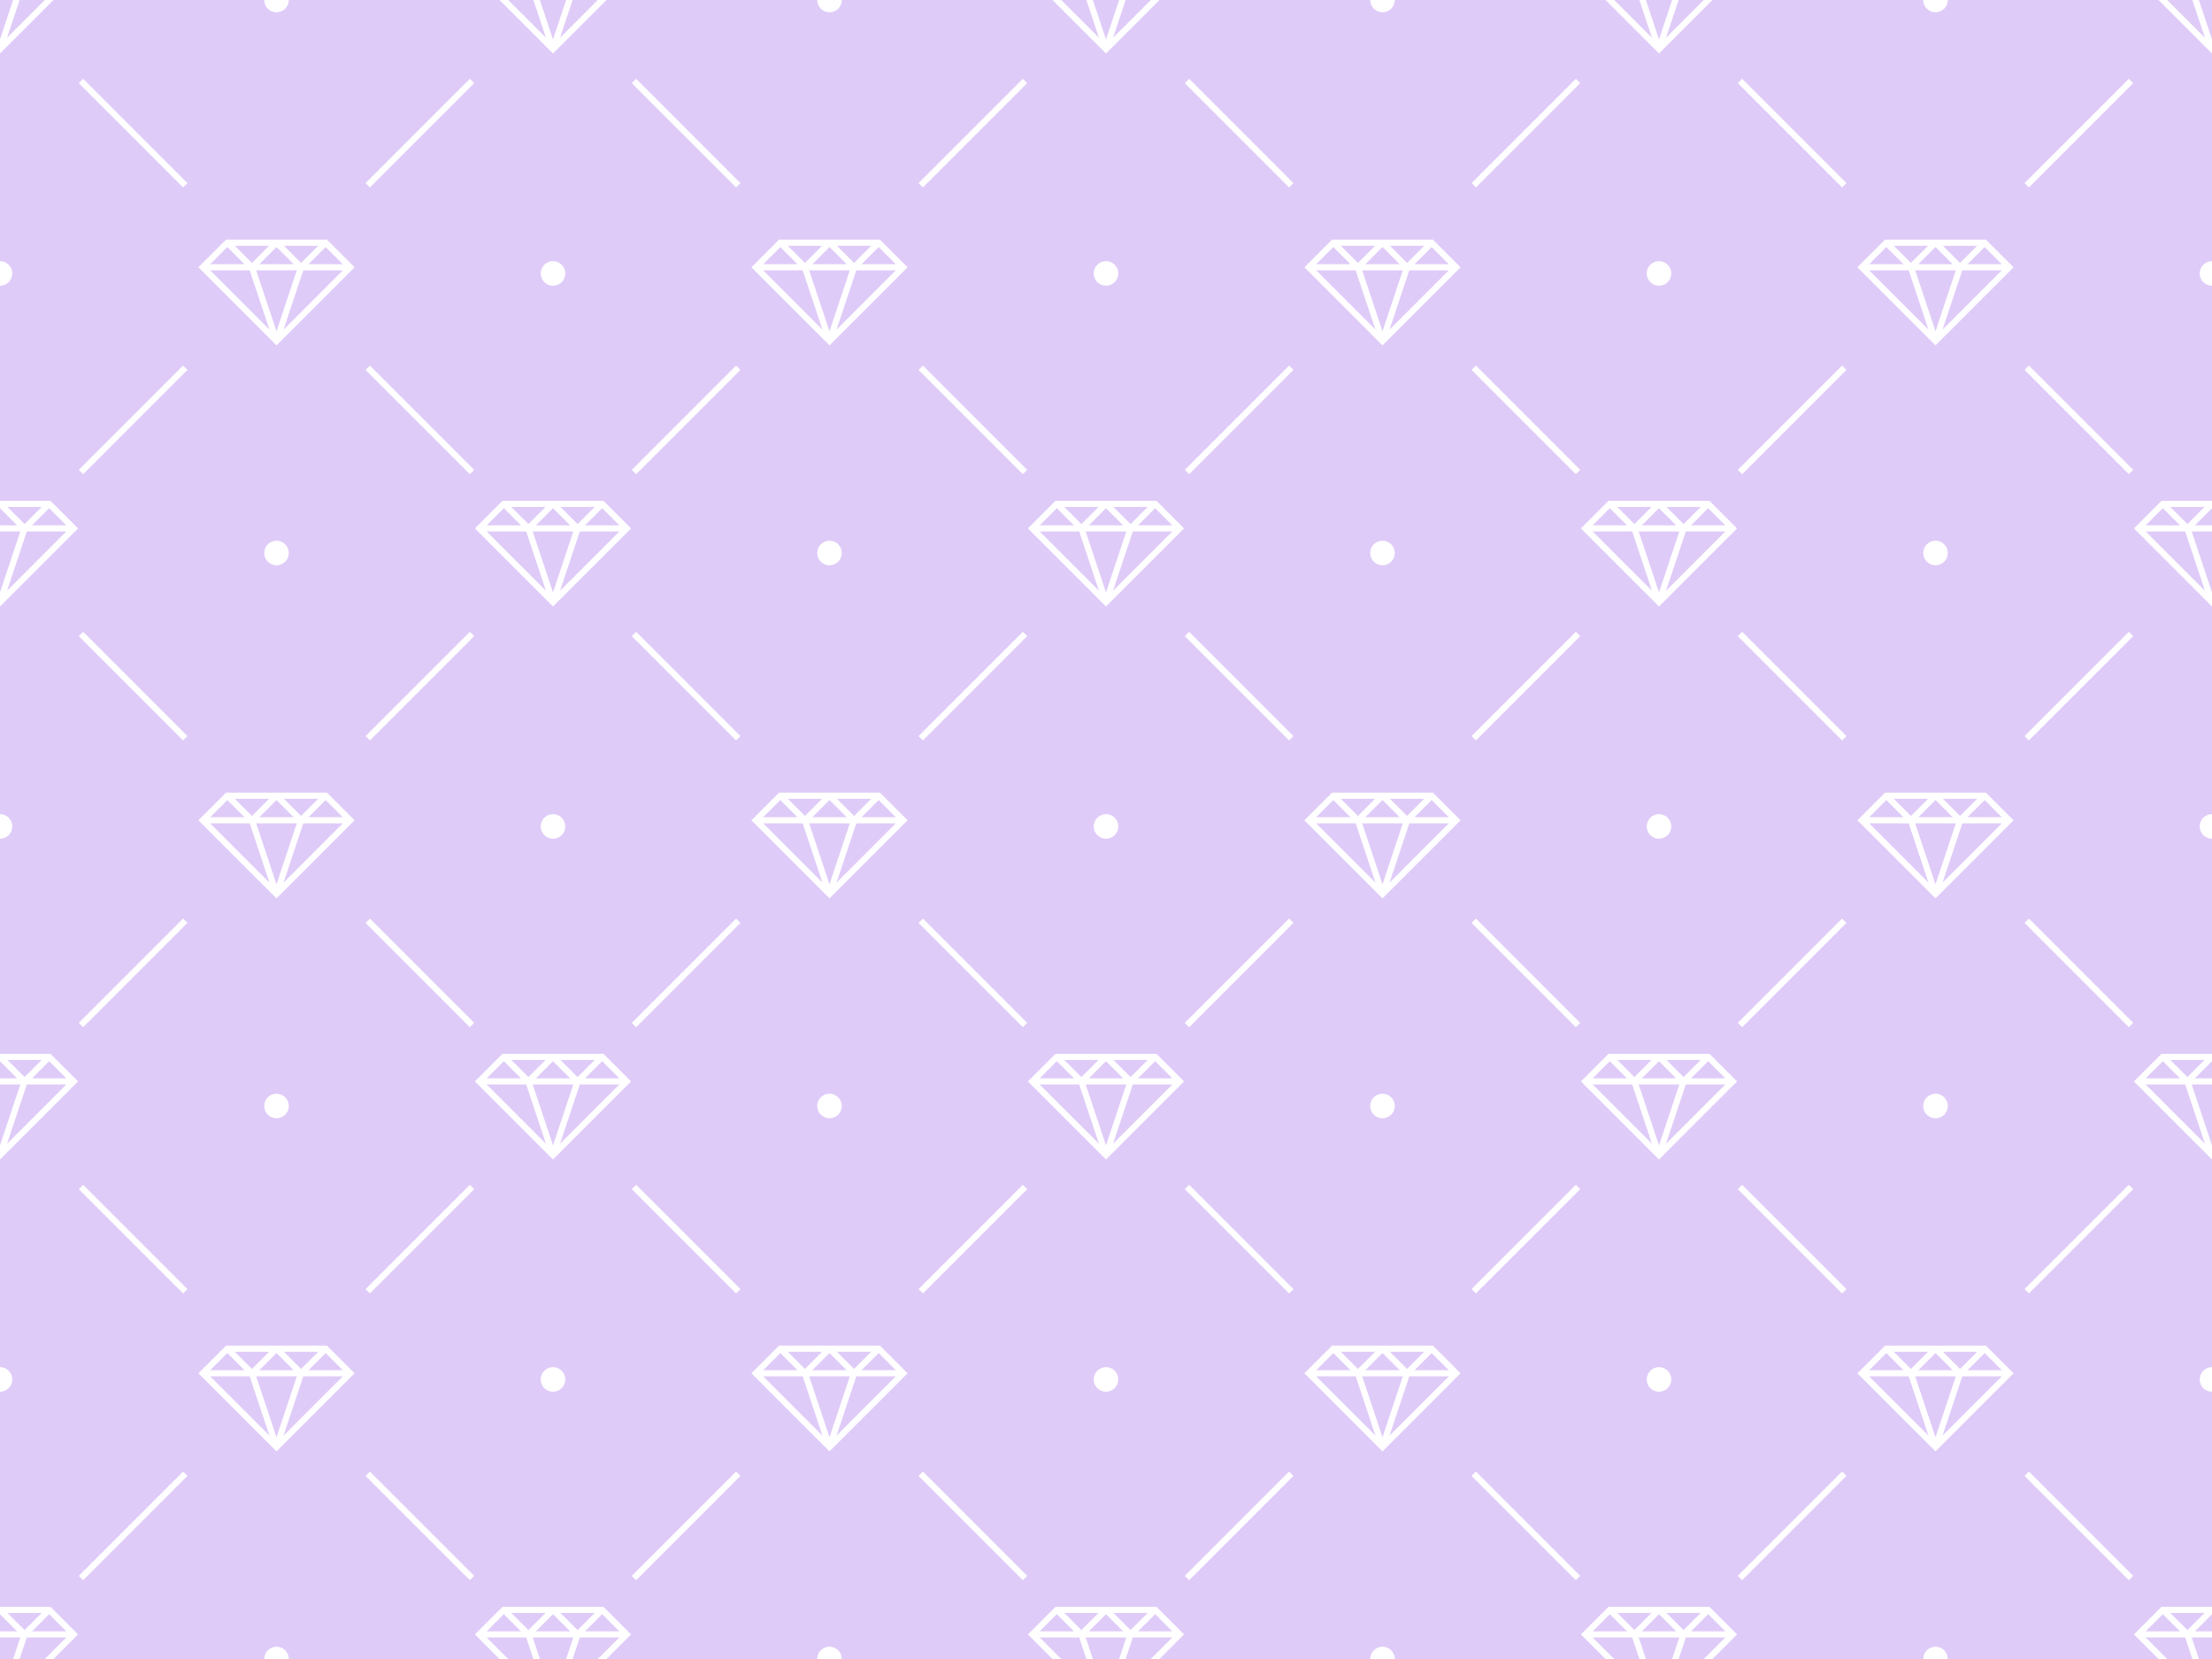 <svg width="720" height="540" viewBox="0 0 720 540" fill="none" xmlns="http://www.w3.org/2000/svg">
<rect width="720" height="540" fill="#DFCBF8"/>
<path fill-rule="evenodd" clip-rule="evenodd" d="M81.279 88H68.414L87.712 107.298L81.279 88ZM83.387 88H96.613L90 107.838L83.387 88ZM98.721 88H111.586L92.288 107.298L98.721 88ZM65.793 85.793L73.586 78H75.207H105.793H106.414L106.914 78.5L114.207 85.793L115.414 87L90.707 111.707L90 112.414L64.586 87L65.793 85.793ZM68.414 86L74 80.414L79.586 86H68.414ZM84.414 86L90 80.414L95.586 86H84.414ZM100.414 86L106 80.414L111.586 86H100.414ZM92.414 80H103.586L98 85.586L92.414 80ZM82 85.586L87.586 80H76.414L82 85.586ZM17.414 0L0.707 16.707L0 17.414V0H17.414ZM4.279 0L0 12.838V0H4.279ZM14.586 0L2.288 12.297L6.387 0H14.586ZM180 17.414L162.586 0H180V17.414ZM165.414 0L177.712 12.297L173.613 0H165.414ZM180 12.838L175.721 0H180V12.838ZM0 163H15.793H16.414L16.914 163.5L24.207 170.793L25.414 172L17.414 180H0V163H0ZM0 173H6.613L4.279 180H0V173ZM14.586 180L21.586 173H8.721L6.387 180H14.586ZM0 165.414L5.586 171H0V165.414H0ZM10.414 171L16 165.414L21.586 171H10.414ZM2.414 165H13.586L8 170.586L2.414 165ZM180 163H165.207H163.586L155.793 170.793L154.586 172L162.586 180H180V163ZM165.414 180L158.414 173H171.279L173.613 180H165.414ZM180 173H173.387L175.721 180H180V173ZM158.414 171L164 165.414L169.586 171H158.414ZM180 165.414L174.414 171H180V165.414ZM172 170.586L177.586 165H166.414L172 170.586ZM152.933 25.653L154.347 27.067L120.406 61.009L118.991 59.594L152.933 25.653ZM154.347 152.933L152.933 154.347L118.991 120.406L120.406 118.991L154.347 152.933ZM27.067 154.347L25.653 152.933L59.594 118.991L61.009 120.406L27.067 154.347ZM25.653 27.067L27.067 25.653L61.009 59.594L59.594 61.009L25.653 27.067ZM0 85C2.209 85 4 86.791 4 89C4 91.209 2.209 93 0 93V85ZM180 85C177.791 85 176 86.791 176 89C176 91.209 177.791 93 180 93V85ZM94 0C94 2.209 92.209 4 90 4C87.791 4 86 2.209 86 0H94ZM94 180C94 177.791 92.209 176 90 176C87.791 176 86 177.791 86 180H94Z" fill="white"/>
<path fill-rule="evenodd" clip-rule="evenodd" d="M261.279 88H248.414L267.712 107.298L261.279 88ZM263.387 88H276.613L270 107.838L263.387 88ZM278.721 88H291.586L272.288 107.298L278.721 88ZM245.793 85.793L253.586 78H255.207H285.793H286.414L286.914 78.5L294.207 85.793L295.414 87L270.707 111.707L270 112.414L244.586 87L245.793 85.793ZM248.414 86L254 80.414L259.586 86H248.414ZM264.414 86L270 80.414L275.586 86H264.414ZM280.414 86L286 80.414L291.586 86H280.414ZM272.414 80H283.586L278 85.586L272.414 80ZM262 85.586L267.586 80H256.414L262 85.586ZM197.414 0L180.707 16.707L180 17.414V0H197.414ZM184.279 0L180 12.838V0H184.279ZM194.586 0L182.288 12.297L186.387 0H194.586ZM360 17.414L342.586 0H360V17.414ZM345.414 0L357.712 12.297L353.613 0H345.414ZM360 12.838L355.721 0H360V12.838ZM180 163H195.793H196.414L196.914 163.5L204.207 170.793L205.414 172L197.414 180H180V163V163ZM180 173H186.613L184.279 180H180V173ZM194.586 180L201.586 173H188.721L186.387 180H194.586ZM180 165.414L185.586 171H180V165.414H180ZM190.414 171L196 165.414L201.586 171H190.414ZM182.414 165H193.586L188 170.586L182.414 165ZM360 163H345.207H343.586L335.793 170.793L334.586 172L342.586 180H360V163ZM345.414 180L338.414 173H351.279L353.613 180H345.414ZM360 173H353.387L355.721 180H360V173ZM338.414 171L344 165.414L349.586 171H338.414ZM360 165.414L354.414 171H360V165.414ZM352 170.586L357.586 165H346.414L352 170.586ZM332.933 25.653L334.347 27.067L300.406 61.009L298.991 59.594L332.933 25.653ZM334.347 152.933L332.933 154.347L298.991 120.406L300.406 118.991L334.347 152.933ZM207.067 154.347L205.653 152.933L239.594 118.991L241.009 120.406L207.067 154.347ZM205.653 27.067L207.067 25.653L241.009 59.594L239.594 61.009L205.653 27.067ZM180 85C182.209 85 184 86.791 184 89C184 91.209 182.209 93 180 93V85ZM360 85C357.791 85 356 86.791 356 89C356 91.209 357.791 93 360 93V85ZM274 0C274 2.209 272.209 4 270 4C267.791 4 266 2.209 266 0H274ZM274 180C274 177.791 272.209 176 270 176C267.791 176 266 177.791 266 180H274Z" fill="white"/>
<path fill-rule="evenodd" clip-rule="evenodd" d="M81.279 268H68.414L87.712 287.298L81.279 268ZM83.387 268H96.613L90 287.838L83.387 268ZM98.721 268H111.586L92.288 287.298L98.721 268ZM65.793 265.793L73.586 258H75.207H105.793H106.414L106.914 258.5L114.207 265.793L115.414 267L90.707 291.707L90 292.414L64.586 267L65.793 265.793ZM68.414 266L74 260.414L79.586 266H68.414ZM84.414 266L90 260.414L95.586 266H84.414ZM100.414 266L106 260.414L111.586 266H100.414ZM92.414 260H103.586L98 265.586L92.414 260ZM82 265.586L87.586 260H76.414L82 265.586ZM17.414 180L0.707 196.707L0 197.414V180H17.414ZM4.279 180L0 192.838V180H4.279ZM14.586 180L2.288 192.298L6.387 180H14.586ZM180 197.414L162.586 180H180V197.414ZM165.414 180L177.712 192.298L173.613 180H165.414ZM180 192.838L175.721 180H180V192.838ZM0 343H15.793H16.414L16.914 343.5L24.207 350.793L25.414 352L17.414 360H0V343H0ZM0 353H6.613L4.279 360H0V353ZM14.586 360L21.586 353H8.721L6.387 360H14.586ZM0 345.414L5.586 351H0V345.414H0ZM10.414 351L16 345.414L21.586 351H10.414ZM2.414 345H13.586L8 350.586L2.414 345ZM180 343H165.207H163.586L155.793 350.793L154.586 352L162.586 360H180V343ZM165.414 360L158.414 353H171.279L173.613 360H165.414ZM180 353H173.387L175.721 360H180V353ZM158.414 351L164 345.414L169.586 351H158.414ZM180 345.414L174.414 351H180V345.414ZM172 350.586L177.586 345H166.414L172 350.586ZM152.933 205.653L154.347 207.067L120.406 241.009L118.991 239.594L152.933 205.653ZM154.347 332.933L152.933 334.347L118.991 300.406L120.406 298.991L154.347 332.933ZM27.067 334.347L25.653 332.933L59.594 298.991L61.009 300.406L27.067 334.347ZM25.653 207.067L27.067 205.653L61.009 239.594L59.594 241.009L25.653 207.067ZM0 265C2.209 265 4 266.791 4 269C4 271.209 2.209 273 0 273V265ZM180 265C177.791 265 176 266.791 176 269C176 271.209 177.791 273 180 273V265ZM94 180C94 182.209 92.209 184 90 184C87.791 184 86 182.209 86 180H94ZM94 360C94 357.791 92.209 356 90 356C87.791 356 86 357.791 86 360H94Z" fill="white"/>
<path fill-rule="evenodd" clip-rule="evenodd" d="M261.279 268H248.414L267.712 287.298L261.279 268ZM263.387 268H276.613L270 287.838L263.387 268ZM278.721 268H291.586L272.288 287.298L278.721 268ZM245.793 265.793L253.586 258H255.207H285.793H286.414L286.914 258.5L294.207 265.793L295.414 267L270.707 291.707L270 292.414L244.586 267L245.793 265.793ZM248.414 266L254 260.414L259.586 266H248.414ZM264.414 266L270 260.414L275.586 266H264.414ZM280.414 266L286 260.414L291.586 266H280.414ZM272.414 260H283.586L278 265.586L272.414 260ZM262 265.586L267.586 260H256.414L262 265.586ZM197.414 180L180.707 196.707L180 197.414V180H197.414ZM184.279 180L180 192.838V180H184.279ZM194.586 180L182.288 192.298L186.387 180H194.586ZM360 197.414L342.586 180H360V197.414ZM345.414 180L357.712 192.298L353.613 180H345.414ZM360 192.838L355.721 180H360V192.838ZM180 343H195.793H196.414L196.914 343.5L204.207 350.793L205.414 352L197.414 360H180V343V343ZM180 353H186.613L184.279 360H180V353ZM194.586 360L201.586 353H188.721L186.387 360H194.586ZM180 345.414L185.586 351H180V345.414H180ZM190.414 351L196 345.414L201.586 351H190.414ZM182.414 345H193.586L188 350.586L182.414 345ZM360 343H345.207H343.586L335.793 350.793L334.586 352L342.586 360H360V343ZM345.414 360L338.414 353H351.279L353.613 360H345.414ZM360 353H353.387L355.721 360H360V353ZM338.414 351L344 345.414L349.586 351H338.414ZM360 345.414L354.414 351H360V345.414ZM352 350.586L357.586 345H346.414L352 350.586ZM332.933 205.653L334.347 207.067L300.406 241.009L298.991 239.594L332.933 205.653ZM334.347 332.933L332.933 334.347L298.991 300.406L300.406 298.991L334.347 332.933ZM207.067 334.347L205.653 332.933L239.594 298.991L241.009 300.406L207.067 334.347ZM205.653 207.067L207.067 205.653L241.009 239.594L239.594 241.009L205.653 207.067ZM180 265C182.209 265 184 266.791 184 269C184 271.209 182.209 273 180 273V265ZM360 265C357.791 265 356 266.791 356 269C356 271.209 357.791 273 360 273V265ZM274 180C274 182.209 272.209 184 270 184C267.791 184 266 182.209 266 180H274ZM274 360C274 357.791 272.209 356 270 356C267.791 356 266 357.791 266 360H274Z" fill="white"/>
<path fill-rule="evenodd" clip-rule="evenodd" d="M81.279 448H68.414L87.712 467.298L81.279 448ZM83.387 448H96.613L90 467.838L83.387 448ZM98.721 448H111.586L92.288 467.298L98.721 448ZM65.793 445.793L73.586 438H75.207H105.793H106.414L106.914 438.5L114.207 445.793L115.414 447L90.707 471.707L90 472.414L64.586 447L65.793 445.793ZM68.414 446L74 440.414L79.586 446H68.414ZM84.414 446L90 440.414L95.586 446H84.414ZM100.414 446L106 440.414L111.586 446H100.414ZM92.414 440H103.586L98 445.586L92.414 440ZM82 445.586L87.586 440H76.414L82 445.586ZM17.414 360L0.707 376.707L0 377.414V360H17.414ZM4.279 360L0 372.838V360H4.279ZM14.586 360L2.288 372.298L6.387 360H14.586ZM180 377.414L162.586 360H180V377.414ZM165.414 360L177.712 372.298L173.613 360H165.414ZM180 372.838L175.721 360H180V372.838ZM0 523H15.793H16.414L16.914 523.5L24.207 530.793L25.414 532L17.414 540H0V523H0ZM0 533H6.613L4.279 540H0V533ZM14.586 540L21.586 533H8.721L6.387 540H14.586ZM0 525.414L5.586 531H0V525.414H0ZM10.414 531L16 525.414L21.586 531H10.414ZM2.414 525H13.586L8 530.586L2.414 525ZM180 523H165.207H163.586L155.793 530.793L154.586 532L162.586 540H180V523ZM165.414 540L158.414 533H171.279L173.613 540H165.414ZM180 533H173.387L175.721 540H180V533ZM158.414 531L164 525.414L169.586 531H158.414ZM180 525.414L174.414 531H180V525.414ZM172 530.586L177.586 525H166.414L172 530.586ZM152.933 385.653L154.347 387.067L120.406 421.009L118.991 419.594L152.933 385.653ZM154.347 512.933L152.933 514.347L118.991 480.406L120.406 478.991L154.347 512.933ZM27.067 514.347L25.653 512.933L59.594 478.991L61.009 480.406L27.067 514.347ZM25.653 387.067L27.067 385.653L61.009 419.594L59.594 421.009L25.653 387.067ZM0 445C2.209 445 4 446.791 4 449C4 451.209 2.209 453 0 453V445ZM180 445C177.791 445 176 446.791 176 449C176 451.209 177.791 453 180 453V445ZM94 360C94 362.209 92.209 364 90 364C87.791 364 86 362.209 86 360H94ZM94 540C94 537.791 92.209 536 90 536C87.791 536 86 537.791 86 540H94Z" fill="white"/>
<path fill-rule="evenodd" clip-rule="evenodd" d="M261.279 448H248.414L267.712 467.298L261.279 448ZM263.387 448H276.613L270 467.838L263.387 448ZM278.721 448H291.586L272.288 467.298L278.721 448ZM245.793 445.793L253.586 438H255.207H285.793H286.414L286.914 438.5L294.207 445.793L295.414 447L270.707 471.707L270 472.414L244.586 447L245.793 445.793ZM248.414 446L254 440.414L259.586 446H248.414ZM264.414 446L270 440.414L275.586 446H264.414ZM280.414 446L286 440.414L291.586 446H280.414ZM272.414 440H283.586L278 445.586L272.414 440ZM262 445.586L267.586 440H256.414L262 445.586ZM197.414 360L180.707 376.707L180 377.414V360H197.414ZM184.279 360L180 372.838V360H184.279ZM194.586 360L182.288 372.298L186.387 360H194.586ZM360 377.414L342.586 360H360V377.414ZM345.414 360L357.712 372.298L353.613 360H345.414ZM360 372.838L355.721 360H360V372.838ZM180 523H195.793H196.414L196.914 523.5L204.207 530.793L205.414 532L197.414 540H180V523V523ZM180 533H186.613L184.279 540H180V533ZM194.586 540L201.586 533H188.721L186.387 540H194.586ZM180 525.414L185.586 531H180V525.414H180ZM190.414 531L196 525.414L201.586 531H190.414ZM182.414 525H193.586L188 530.586L182.414 525ZM360 523H345.207H343.586L335.793 530.793L334.586 532L342.586 540H360V523ZM345.414 540L338.414 533H351.279L353.613 540H345.414ZM360 533H353.387L355.721 540H360V533ZM338.414 531L344 525.414L349.586 531H338.414ZM360 525.414L354.414 531H360V525.414ZM352 530.586L357.586 525H346.414L352 530.586ZM332.933 385.653L334.347 387.067L300.406 421.009L298.991 419.594L332.933 385.653ZM334.347 512.933L332.933 514.347L298.991 480.406L300.406 478.991L334.347 512.933ZM207.067 514.347L205.653 512.933L239.594 478.991L241.009 480.406L207.067 514.347ZM205.653 387.067L207.067 385.653L241.009 419.594L239.594 421.009L205.653 387.067ZM180 445C182.209 445 184 446.791 184 449C184 451.209 182.209 453 180 453V445ZM360 445C357.791 445 356 446.791 356 449C356 451.209 357.791 453 360 453V445ZM274 360C274 362.209 272.209 364 270 364C267.791 364 266 362.209 266 360H274ZM274 540C274 537.791 272.209 536 270 536C267.791 536 266 537.791 266 540H274Z" fill="white"/>
<path fill-rule="evenodd" clip-rule="evenodd" d="M441.279 88H428.414L447.712 107.298L441.279 88ZM443.387 88H456.613L450 107.838L443.387 88ZM458.721 88H471.586L452.288 107.298L458.721 88ZM425.793 85.793L433.586 78H435.207H465.793H466.414L466.914 78.5L474.207 85.793L475.414 87L450.707 111.707L450 112.414L424.586 87L425.793 85.793ZM428.414 86L434 80.414L439.586 86H428.414ZM444.414 86L450 80.414L455.586 86H444.414ZM460.414 86L466 80.414L471.586 86H460.414ZM452.414 80H463.586L458 85.586L452.414 80ZM442 85.586L447.586 80H436.414L442 85.586ZM377.414 0L360.707 16.707L360 17.414V0H377.414ZM364.279 0L360 12.838V0H364.279ZM374.586 0L362.288 12.297L366.387 0H374.586ZM540 17.414L522.586 0H540V17.414ZM525.414 0L537.712 12.297L533.613 0H525.414ZM540 12.838L535.721 0H540V12.838ZM360 163H375.793H376.414L376.914 163.5L384.207 170.793L385.414 172L377.414 180H360V163V163ZM360 173H366.613L364.279 180H360V173ZM374.586 180L381.586 173H368.721L366.387 180H374.586ZM360 165.414L365.586 171H360V165.414H360ZM370.414 171L376 165.414L381.586 171H370.414ZM362.414 165H373.586L368 170.586L362.414 165ZM540 163H525.207H523.586L515.793 170.793L514.586 172L522.586 180H540V163ZM525.414 180L518.414 173H531.279L533.613 180H525.414ZM540 173H533.387L535.721 180H540V173ZM518.414 171L524 165.414L529.586 171H518.414ZM540 165.414L534.414 171H540V165.414ZM532 170.586L537.586 165H526.414L532 170.586ZM512.933 25.653L514.347 27.067L480.406 61.009L478.991 59.594L512.933 25.653ZM514.347 152.933L512.933 154.347L478.991 120.406L480.406 118.991L514.347 152.933ZM387.067 154.347L385.653 152.933L419.594 118.991L421.009 120.406L387.067 154.347ZM385.653 27.067L387.067 25.653L421.009 59.594L419.594 61.009L385.653 27.067ZM360 85C362.209 85 364 86.791 364 89C364 91.209 362.209 93 360 93V85ZM540 85C537.791 85 536 86.791 536 89C536 91.209 537.791 93 540 93V85ZM454 0C454 2.209 452.209 4 450 4C447.791 4 446 2.209 446 0H454ZM454 180C454 177.791 452.209 176 450 176C447.791 176 446 177.791 446 180H454Z" fill="white"/>
<path fill-rule="evenodd" clip-rule="evenodd" d="M621.279 88H608.414L627.712 107.298L621.279 88ZM623.387 88H636.613L630 107.838L623.387 88ZM638.721 88H651.586L632.288 107.298L638.721 88ZM605.793 85.793L613.586 78H615.207H645.793H646.414L646.914 78.5L654.207 85.793L655.414 87L630.707 111.707L630 112.414L604.586 87L605.793 85.793ZM608.414 86L614 80.414L619.586 86H608.414ZM624.414 86L630 80.414L635.586 86H624.414ZM640.414 86L646 80.414L651.586 86H640.414ZM632.414 80H643.586L638 85.586L632.414 80ZM622 85.586L627.586 80H616.414L622 85.586ZM557.414 0L540.707 16.707L540 17.414V0H557.414ZM544.279 0L540 12.838V0H544.279ZM554.586 0L542.288 12.297L546.387 0H554.586ZM720 17.414L702.586 0H720V17.414ZM705.414 0L717.712 12.297L713.613 0H705.414ZM720 12.838L715.721 0H720V12.838ZM540 163H555.793H556.414L556.914 163.5L564.207 170.793L565.414 172L557.414 180H540V163V163ZM540 173H546.613L544.279 180H540V173ZM554.586 180L561.586 173H548.721L546.387 180H554.586ZM540 165.414L545.586 171H540V165.414H540ZM550.414 171L556 165.414L561.586 171H550.414ZM542.414 165H553.586L548 170.586L542.414 165ZM720 163H705.207H703.586L695.793 170.793L694.586 172L702.586 180H720V163ZM705.414 180L698.414 173H711.279L713.613 180H705.414ZM720 173H713.387L715.721 180H720V173ZM698.414 171L704 165.414L709.586 171H698.414ZM720 165.414L714.414 171H720V165.414ZM712 170.586L717.586 165H706.414L712 170.586ZM692.933 25.653L694.347 27.067L660.406 61.009L658.991 59.594L692.933 25.653ZM694.347 152.933L692.933 154.347L658.991 120.406L660.406 118.991L694.347 152.933ZM567.067 154.347L565.653 152.933L599.594 118.991L601.009 120.406L567.067 154.347ZM565.653 27.067L567.067 25.653L601.009 59.594L599.594 61.009L565.653 27.067ZM540 85C542.209 85 544 86.791 544 89C544 91.209 542.209 93 540 93V85ZM720 85C717.791 85 716 86.791 716 89C716 91.209 717.791 93 720 93V85ZM634 0C634 2.209 632.209 4 630 4C627.791 4 626 2.209 626 0H634ZM634 180C634 177.791 632.209 176 630 176C627.791 176 626 177.791 626 180H634Z" fill="white"/>
<path fill-rule="evenodd" clip-rule="evenodd" d="M441.279 268H428.414L447.712 287.298L441.279 268ZM443.387 268H456.613L450 287.838L443.387 268ZM458.721 268H471.586L452.288 287.298L458.721 268ZM425.793 265.793L433.586 258H435.207H465.793H466.414L466.914 258.5L474.207 265.793L475.414 267L450.707 291.707L450 292.414L424.586 267L425.793 265.793ZM428.414 266L434 260.414L439.586 266H428.414ZM444.414 266L450 260.414L455.586 266H444.414ZM460.414 266L466 260.414L471.586 266H460.414ZM452.414 260H463.586L458 265.586L452.414 260ZM442 265.586L447.586 260H436.414L442 265.586ZM377.414 180L360.707 196.707L360 197.414V180H377.414ZM364.279 180L360 192.838V180H364.279ZM374.586 180L362.288 192.298L366.387 180H374.586ZM540 197.414L522.586 180H540V197.414ZM525.414 180L537.712 192.298L533.613 180H525.414ZM540 192.838L535.721 180H540V192.838ZM360 343H375.793H376.414L376.914 343.5L384.207 350.793L385.414 352L377.414 360H360V343V343ZM360 353H366.613L364.279 360H360V353ZM374.586 360L381.586 353H368.721L366.387 360H374.586ZM360 345.414L365.586 351H360V345.414H360ZM370.414 351L376 345.414L381.586 351H370.414ZM362.414 345H373.586L368 350.586L362.414 345ZM540 343H525.207H523.586L515.793 350.793L514.586 352L522.586 360H540V343ZM525.414 360L518.414 353H531.279L533.613 360H525.414ZM540 353H533.387L535.721 360H540V353ZM518.414 351L524 345.414L529.586 351H518.414ZM540 345.414L534.414 351H540V345.414ZM532 350.586L537.586 345H526.414L532 350.586ZM512.933 205.653L514.347 207.067L480.406 241.009L478.991 239.594L512.933 205.653ZM514.347 332.933L512.933 334.347L478.991 300.406L480.406 298.991L514.347 332.933ZM387.067 334.347L385.653 332.933L419.594 298.991L421.009 300.406L387.067 334.347ZM385.653 207.067L387.067 205.653L421.009 239.594L419.594 241.009L385.653 207.067ZM360 265C362.209 265 364 266.791 364 269C364 271.209 362.209 273 360 273V265ZM540 265C537.791 265 536 266.791 536 269C536 271.209 537.791 273 540 273V265ZM454 180C454 182.209 452.209 184 450 184C447.791 184 446 182.209 446 180H454ZM454 360C454 357.791 452.209 356 450 356C447.791 356 446 357.791 446 360H454Z" fill="white"/>
<path fill-rule="evenodd" clip-rule="evenodd" d="M621.279 268H608.414L627.712 287.298L621.279 268ZM623.387 268H636.613L630 287.838L623.387 268ZM638.721 268H651.586L632.288 287.298L638.721 268ZM605.793 265.793L613.586 258H615.207H645.793H646.414L646.914 258.5L654.207 265.793L655.414 267L630.707 291.707L630 292.414L604.586 267L605.793 265.793ZM608.414 266L614 260.414L619.586 266H608.414ZM624.414 266L630 260.414L635.586 266H624.414ZM640.414 266L646 260.414L651.586 266H640.414ZM632.414 260H643.586L638 265.586L632.414 260ZM622 265.586L627.586 260H616.414L622 265.586ZM557.414 180L540.707 196.707L540 197.414V180H557.414ZM544.279 180L540 192.838V180H544.279ZM554.586 180L542.288 192.298L546.387 180H554.586ZM720 197.414L702.586 180H720V197.414ZM705.414 180L717.712 192.298L713.613 180H705.414ZM720 192.838L715.721 180H720V192.838ZM540 343H555.793H556.414L556.914 343.5L564.207 350.793L565.414 352L557.414 360H540V343V343ZM540 353H546.613L544.279 360H540V353ZM554.586 360L561.586 353H548.721L546.387 360H554.586ZM540 345.414L545.586 351H540V345.414H540ZM550.414 351L556 345.414L561.586 351H550.414ZM542.414 345H553.586L548 350.586L542.414 345ZM720 343H705.207H703.586L695.793 350.793L694.586 352L702.586 360H720V343ZM705.414 360L698.414 353H711.279L713.613 360H705.414ZM720 353H713.387L715.721 360H720V353ZM698.414 351L704 345.414L709.586 351H698.414ZM720 345.414L714.414 351H720V345.414ZM712 350.586L717.586 345H706.414L712 350.586ZM692.933 205.653L694.347 207.067L660.406 241.009L658.991 239.594L692.933 205.653ZM694.347 332.933L692.933 334.347L658.991 300.406L660.406 298.991L694.347 332.933ZM567.067 334.347L565.653 332.933L599.594 298.991L601.009 300.406L567.067 334.347ZM565.653 207.067L567.067 205.653L601.009 239.594L599.594 241.009L565.653 207.067ZM540 265C542.209 265 544 266.791 544 269C544 271.209 542.209 273 540 273V265ZM720 265C717.791 265 716 266.791 716 269C716 271.209 717.791 273 720 273V265ZM634 180C634 182.209 632.209 184 630 184C627.791 184 626 182.209 626 180H634ZM634 360C634 357.791 632.209 356 630 356C627.791 356 626 357.791 626 360H634Z" fill="white"/>
<path fill-rule="evenodd" clip-rule="evenodd" d="M441.279 448H428.414L447.712 467.298L441.279 448ZM443.387 448H456.613L450 467.838L443.387 448ZM458.721 448H471.586L452.288 467.298L458.721 448ZM425.793 445.793L433.586 438H435.207H465.793H466.414L466.914 438.5L474.207 445.793L475.414 447L450.707 471.707L450 472.414L424.586 447L425.793 445.793ZM428.414 446L434 440.414L439.586 446H428.414ZM444.414 446L450 440.414L455.586 446H444.414ZM460.414 446L466 440.414L471.586 446H460.414ZM452.414 440H463.586L458 445.586L452.414 440ZM442 445.586L447.586 440H436.414L442 445.586ZM377.414 360L360.707 376.707L360 377.414V360H377.414ZM364.279 360L360 372.838V360H364.279ZM374.586 360L362.288 372.298L366.387 360H374.586ZM540 377.414L522.586 360H540V377.414ZM525.414 360L537.712 372.298L533.613 360H525.414ZM540 372.838L535.721 360H540V372.838ZM360 523H375.793H376.414L376.914 523.5L384.207 530.793L385.414 532L377.414 540H360V523V523ZM360 533H366.613L364.279 540H360V533ZM374.586 540L381.586 533H368.721L366.387 540H374.586ZM360 525.414L365.586 531H360V525.414H360ZM370.414 531L376 525.414L381.586 531H370.414ZM362.414 525H373.586L368 530.586L362.414 525ZM540 523H525.207H523.586L515.793 530.793L514.586 532L522.586 540H540V523ZM525.414 540L518.414 533H531.279L533.613 540H525.414ZM540 533H533.387L535.721 540H540V533ZM518.414 531L524 525.414L529.586 531H518.414ZM540 525.414L534.414 531H540V525.414ZM532 530.586L537.586 525H526.414L532 530.586ZM512.933 385.653L514.347 387.067L480.406 421.009L478.991 419.594L512.933 385.653ZM514.347 512.933L512.933 514.347L478.991 480.406L480.406 478.991L514.347 512.933ZM387.067 514.347L385.653 512.933L419.594 478.991L421.009 480.406L387.067 514.347ZM385.653 387.067L387.067 385.653L421.009 419.594L419.594 421.009L385.653 387.067ZM360 445C362.209 445 364 446.791 364 449C364 451.209 362.209 453 360 453V445ZM540 445C537.791 445 536 446.791 536 449C536 451.209 537.791 453 540 453V445ZM454 360C454 362.209 452.209 364 450 364C447.791 364 446 362.209 446 360H454ZM454 540C454 537.791 452.209 536 450 536C447.791 536 446 537.791 446 540H454Z" fill="white"/>
<path fill-rule="evenodd" clip-rule="evenodd" d="M621.279 448H608.414L627.712 467.298L621.279 448ZM623.387 448H636.613L630 467.838L623.387 448ZM638.721 448H651.586L632.288 467.298L638.721 448ZM605.793 445.793L613.586 438H615.207H645.793H646.414L646.914 438.5L654.207 445.793L655.414 447L630.707 471.707L630 472.414L604.586 447L605.793 445.793ZM608.414 446L614 440.414L619.586 446H608.414ZM624.414 446L630 440.414L635.586 446H624.414ZM640.414 446L646 440.414L651.586 446H640.414ZM632.414 440H643.586L638 445.586L632.414 440ZM622 445.586L627.586 440H616.414L622 445.586ZM557.414 360L540.707 376.707L540 377.414V360H557.414ZM544.279 360L540 372.838V360H544.279ZM554.586 360L542.288 372.298L546.387 360H554.586ZM720 377.414L702.586 360H720V377.414ZM705.414 360L717.712 372.298L713.613 360H705.414ZM720 372.838L715.721 360H720V372.838ZM540 523H555.793H556.414L556.914 523.5L564.207 530.793L565.414 532L557.414 540H540V523V523ZM540 533H546.613L544.279 540H540V533ZM554.586 540L561.586 533H548.721L546.387 540H554.586ZM540 525.414L545.586 531H540V525.414H540ZM550.414 531L556 525.414L561.586 531H550.414ZM542.414 525H553.586L548 530.586L542.414 525ZM720 523H705.207H703.586L695.793 530.793L694.586 532L702.586 540H720V523ZM705.414 540L698.414 533H711.279L713.613 540H705.414ZM720 533H713.387L715.721 540H720V533ZM698.414 531L704 525.414L709.586 531H698.414ZM720 525.414L714.414 531H720V525.414ZM712 530.586L717.586 525H706.414L712 530.586ZM692.933 385.653L694.347 387.067L660.406 421.009L658.991 419.594L692.933 385.653ZM694.347 512.933L692.933 514.347L658.991 480.406L660.406 478.991L694.347 512.933ZM567.067 514.347L565.653 512.933L599.594 478.991L601.009 480.406L567.067 514.347ZM565.653 387.067L567.067 385.653L601.009 419.594L599.594 421.009L565.653 387.067ZM540 445C542.209 445 544 446.791 544 449C544 451.209 542.209 453 540 453V445ZM720 445C717.791 445 716 446.791 716 449C716 451.209 717.791 453 720 453V445ZM634 360C634 362.209 632.209 364 630 364C627.791 364 626 362.209 626 360H634ZM634 540C634 537.791 632.209 536 630 536C627.791 536 626 537.791 626 540H634Z" fill="white"/>
</svg>

